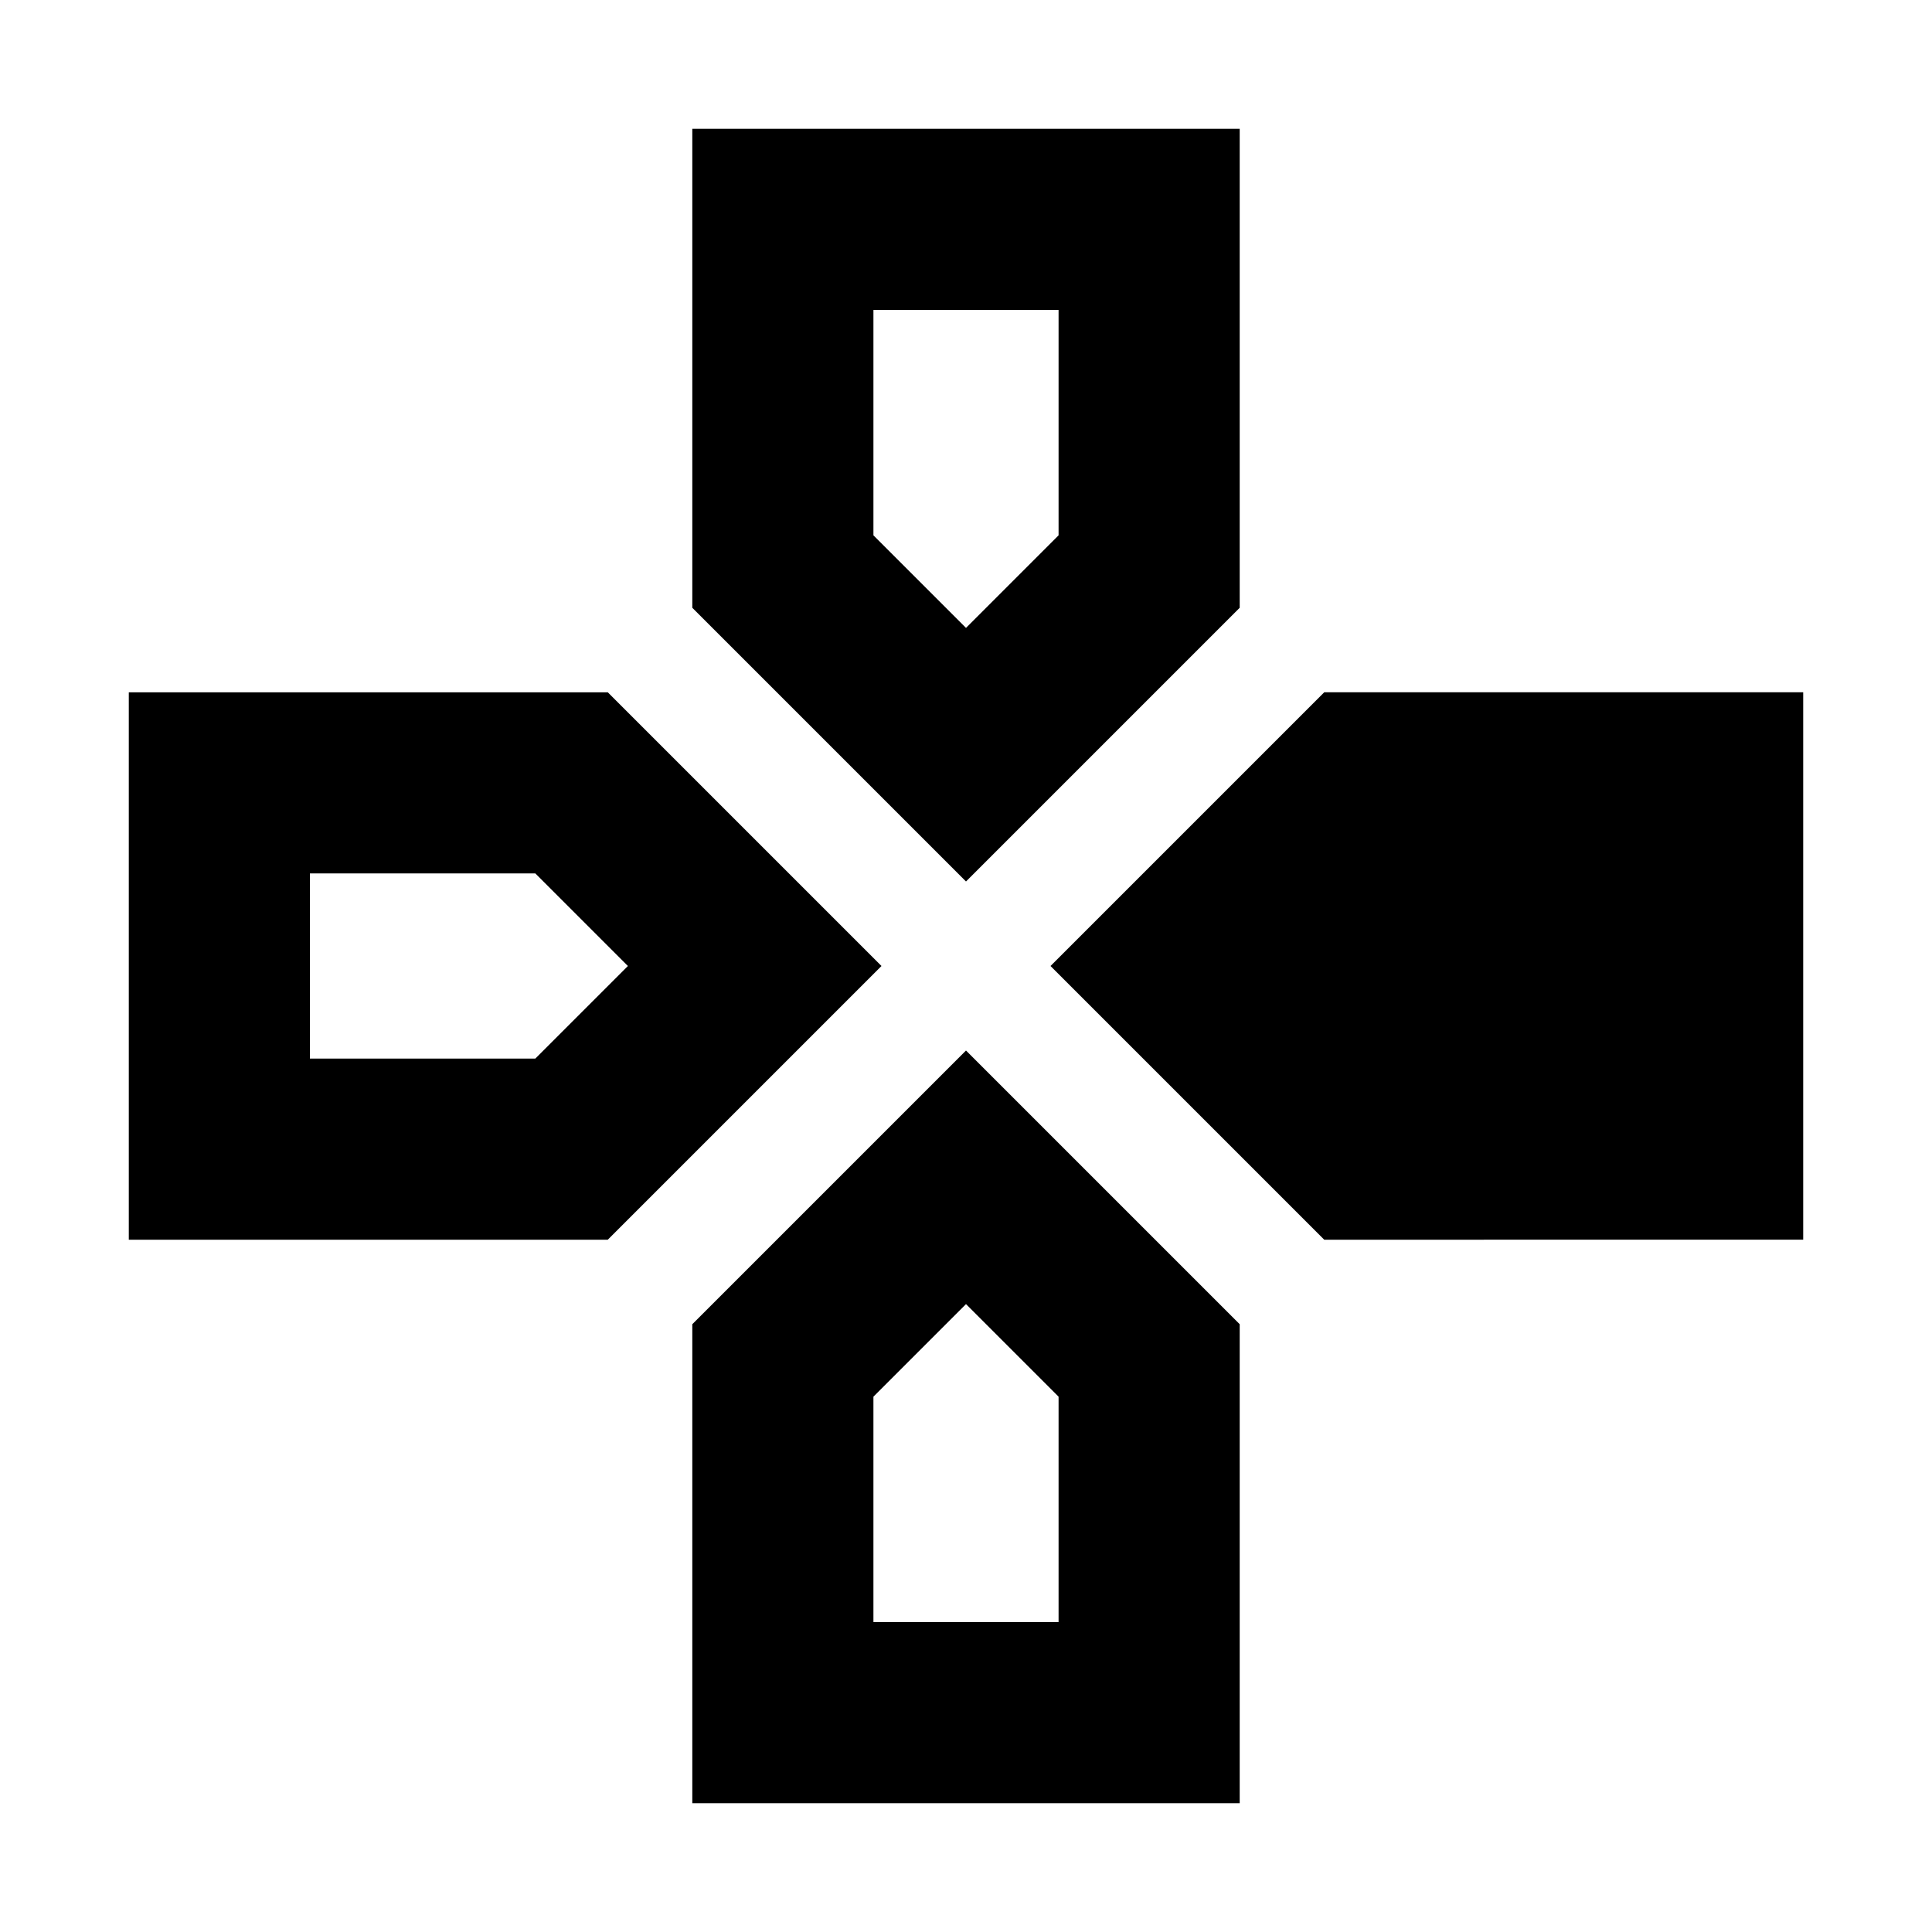 <svg xmlns="http://www.w3.org/2000/svg" height="20" viewBox="0 -960 960 960" width="20"><path d="M480-522 344-658v-238h272v238L480-522Zm178 178L522-480l136-136h238v272H658Zm-594 0v-272h238l136 136-136 136H64ZM344-64v-238l136-136 136 136v238H344Zm136-584 46-46v-112h-92v112l46 46ZM154-434h112l46-46-46-46H154v92Zm280 280h92v-112l-46-46-46 46v112Z"/></svg>